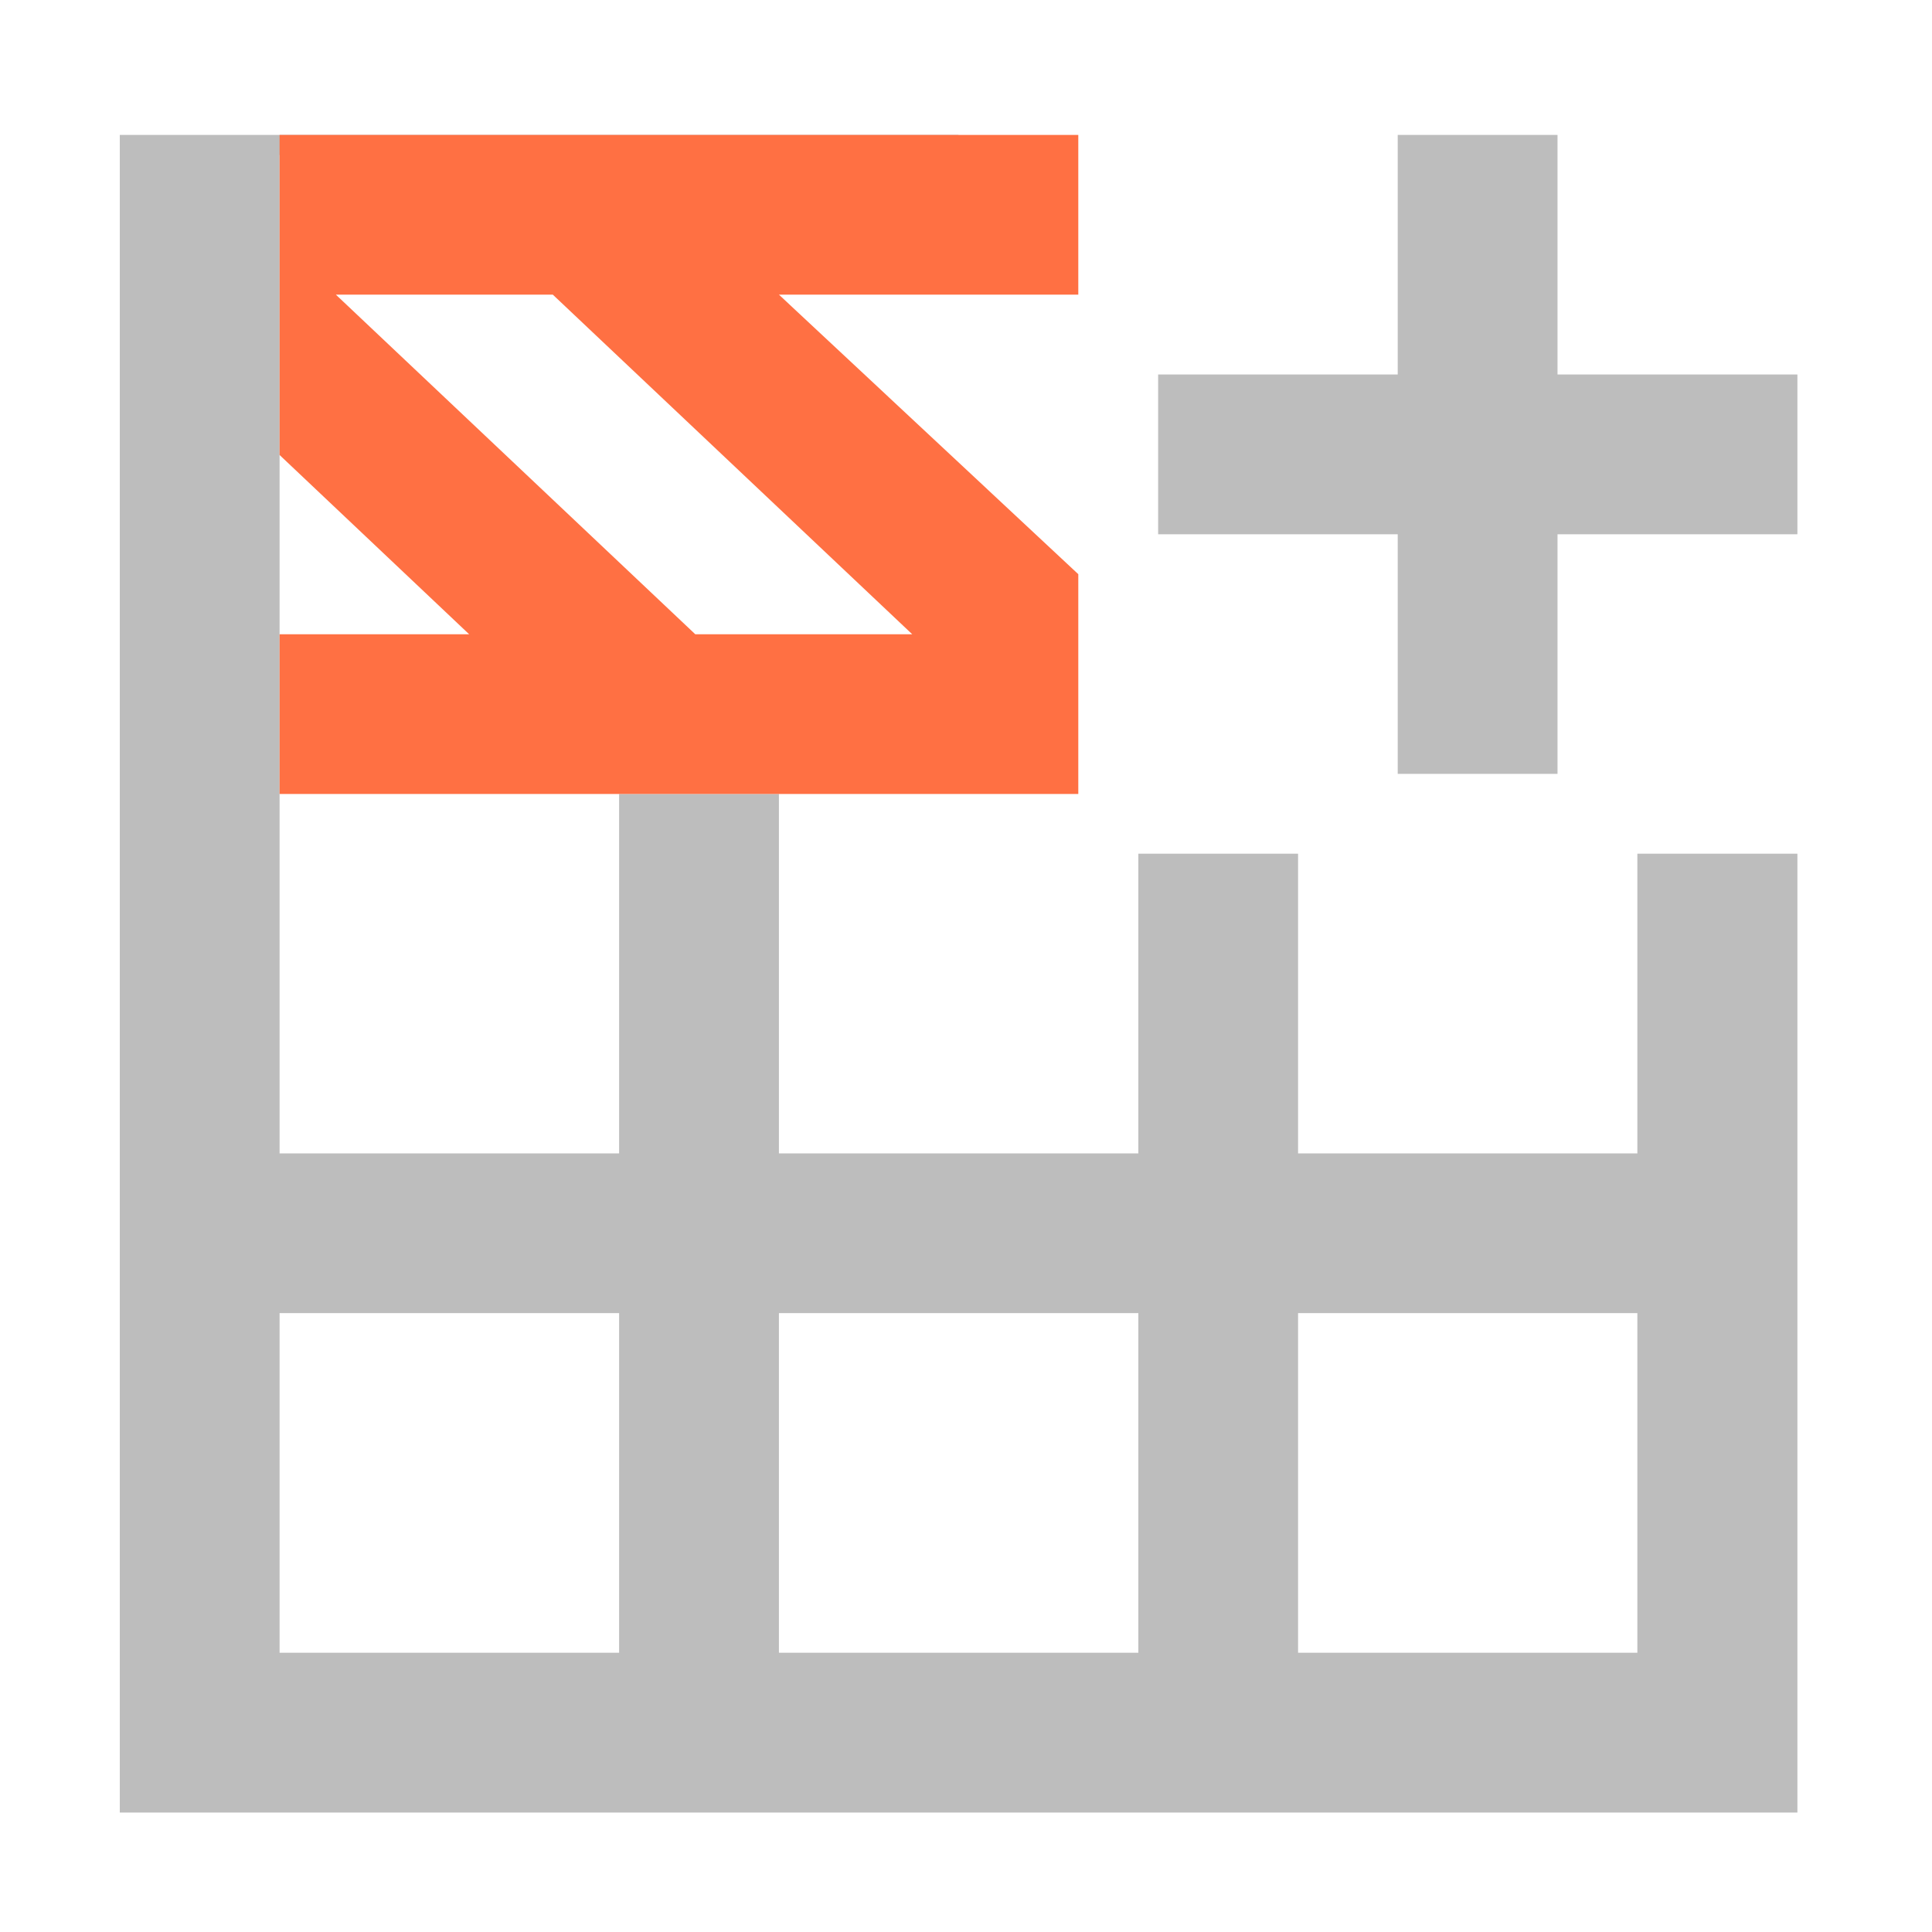 <?xml version="1.0" encoding="UTF-8"?>
<svg xmlns="http://www.w3.org/2000/svg" xmlns:xlink="http://www.w3.org/1999/xlink" width="24pt" height="24pt" viewBox="0 0 24 24" version="1.1">
<g id="surface1">
<path style=" stroke:none;fill-rule:nonzero;fill:rgb(74.118%,74.118%,74.118%);fill-opacity:1;" d="M 1.488 22.516 L 22.328 22.516 L 22.328 10.605 L 20.34 10.605 L 20.34 14.328 L 16.125 14.328 L 16.125 10.605 L 14.141 10.605 L 14.141 14.328 L 9.676 14.328 L 9.676 9.863 L 7.691 9.863 L 7.691 14.328 L 3.473 14.328 L 3.473 1.926 L 11.906 1.926 L 11.906 1.676 L 1.488 1.676 Z M 3.473 20.531 L 3.473 16.312 L 7.691 16.312 L 7.691 20.531 Z M 9.676 20.531 L 9.676 16.312 L 14.141 16.312 L 14.141 20.531 Z M 16.125 20.531 L 16.125 16.312 L 20.34 16.312 L 20.34 20.531 Z M 16.125 20.531 "/>
<path style=" stroke:none;fill-rule:nonzero;fill:rgb(100%,43.922%,26.275%);fill-opacity:1;" d="M 13.395 9.863 L 3.473 9.863 L 3.473 7.879 L 5.828 7.879 L 3.473 5.652 L 3.473 1.676 L 13.395 1.676 L 13.395 3.66 L 9.676 3.66 L 13.395 7.133 Z M 11.332 7.879 L 6.867 3.66 L 4.172 3.66 L 8.637 7.879 Z M 11.332 7.879 "/>
<path style=" stroke:none;fill-rule:nonzero;fill:rgb(74.118%,74.118%,74.118%);fill-opacity:1;" d="M 14.387 6.637 L 17.363 6.637 L 17.363 9.613 L 19.348 9.613 L 19.348 6.637 L 22.328 6.637 L 22.328 4.652 L 19.348 4.652 L 19.348 1.676 L 17.363 1.676 L 17.363 4.652 L 14.387 4.652 Z M 14.387 6.637 "/>
</g>
</svg>
